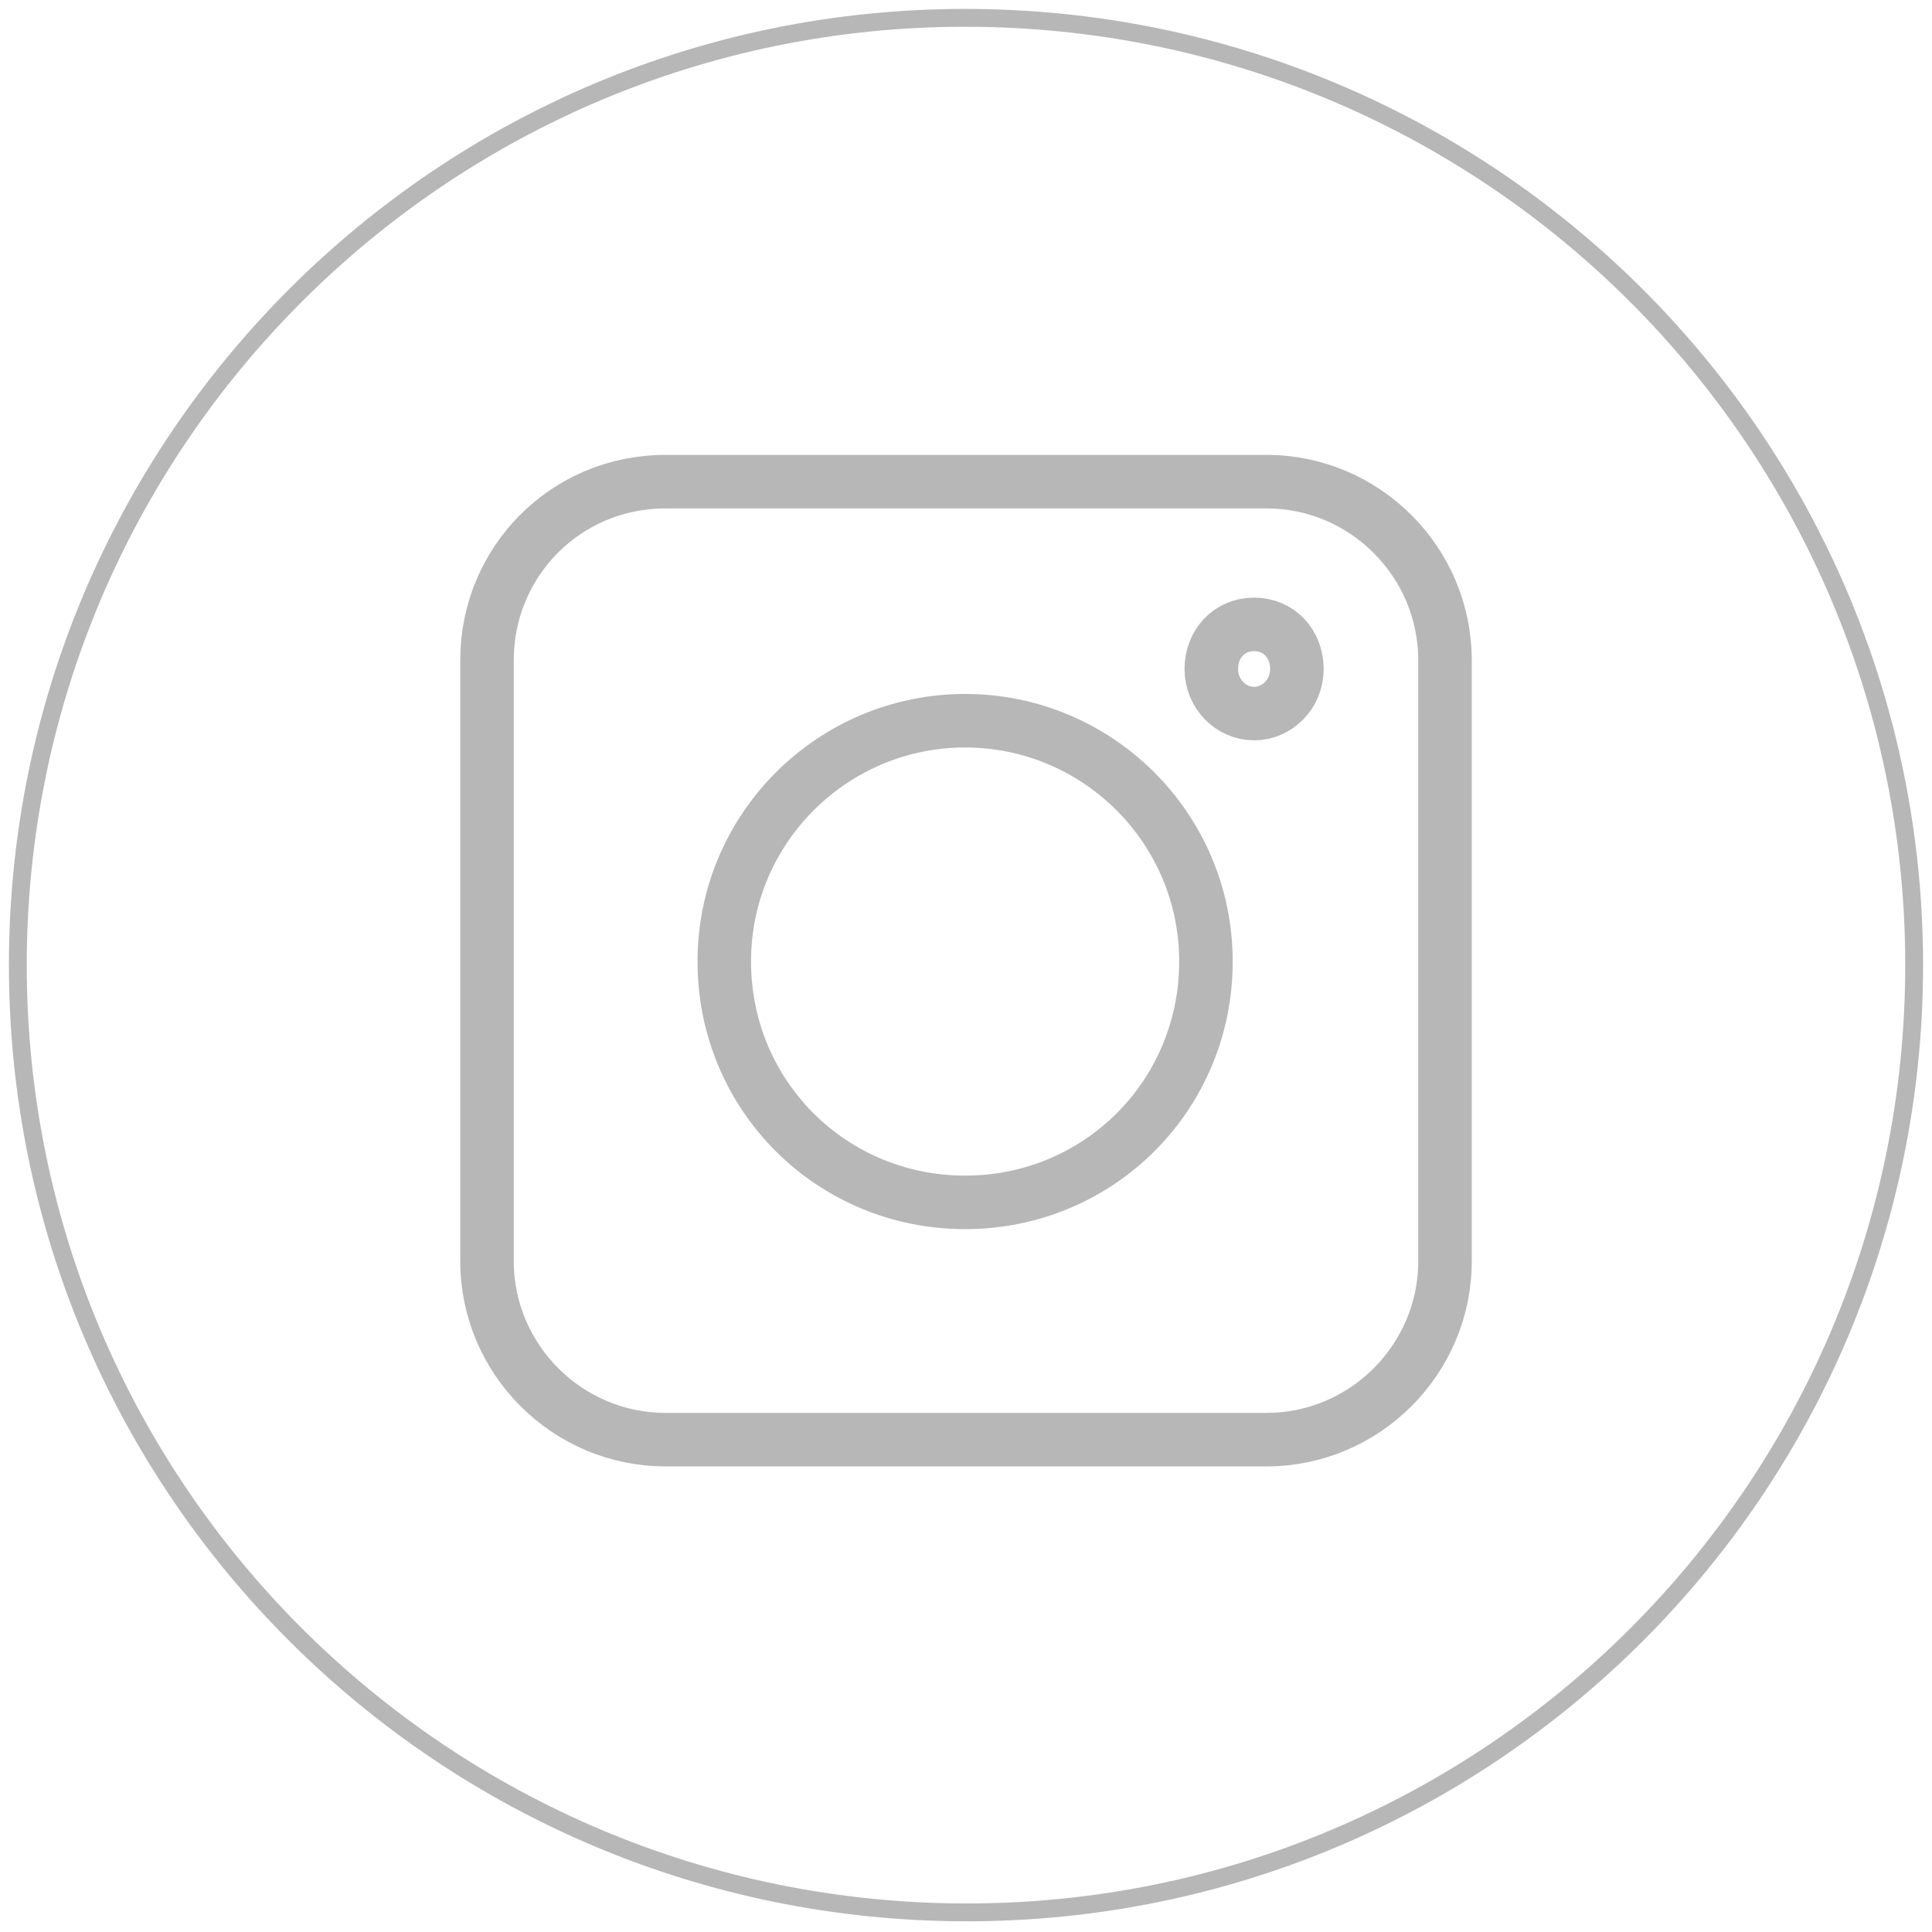 <?xml version="1.0" encoding="UTF-8"?>
<svg enable-background="new 0 0 108.3 108.3" version="1.1" viewBox="0 0 108.3 108.3" xml:space="preserve" xmlns="http://www.w3.org/2000/svg">
<style type="text/css">
	.st0{fill:none;stroke:#B7B7B7;stroke-miterlimit:10;}
	.st1{fill:none;stroke:#B7B7B7;stroke-width:3;stroke-miterlimit:10;}
</style>
		<path class="st0" d="m107.3 54.1c0 29.3-23.8 53.1-53.1 53.1s-53.2-23.7-53.2-53.1c0-29.3 23.8-53.1 53.1-53.1 29.4 0 53.2 23.8 53.2 53.1z"/>
		<path class="st1" d="m37.3 27h33.7c5.5 0 10 4.5 10 10v33.7c0 5.5-4.5 10-10 10h-33.7c-5.5 0-10-4.5-10-10v-33.7c0-5.5 4.4-10 10-10zm16.8 13.4c7.4 0 13.5 6 13.5 13.5s-6 13.5-13.5 13.5-13.5-6-13.5-13.5 6.1-13.5 13.5-13.5zm16.2-5.4c1.4 0 2.4 1.1 2.4 2.5s-1.1 2.5-2.4 2.5-2.4-1.1-2.4-2.5 1-2.5 2.4-2.5z"/>
</svg>

